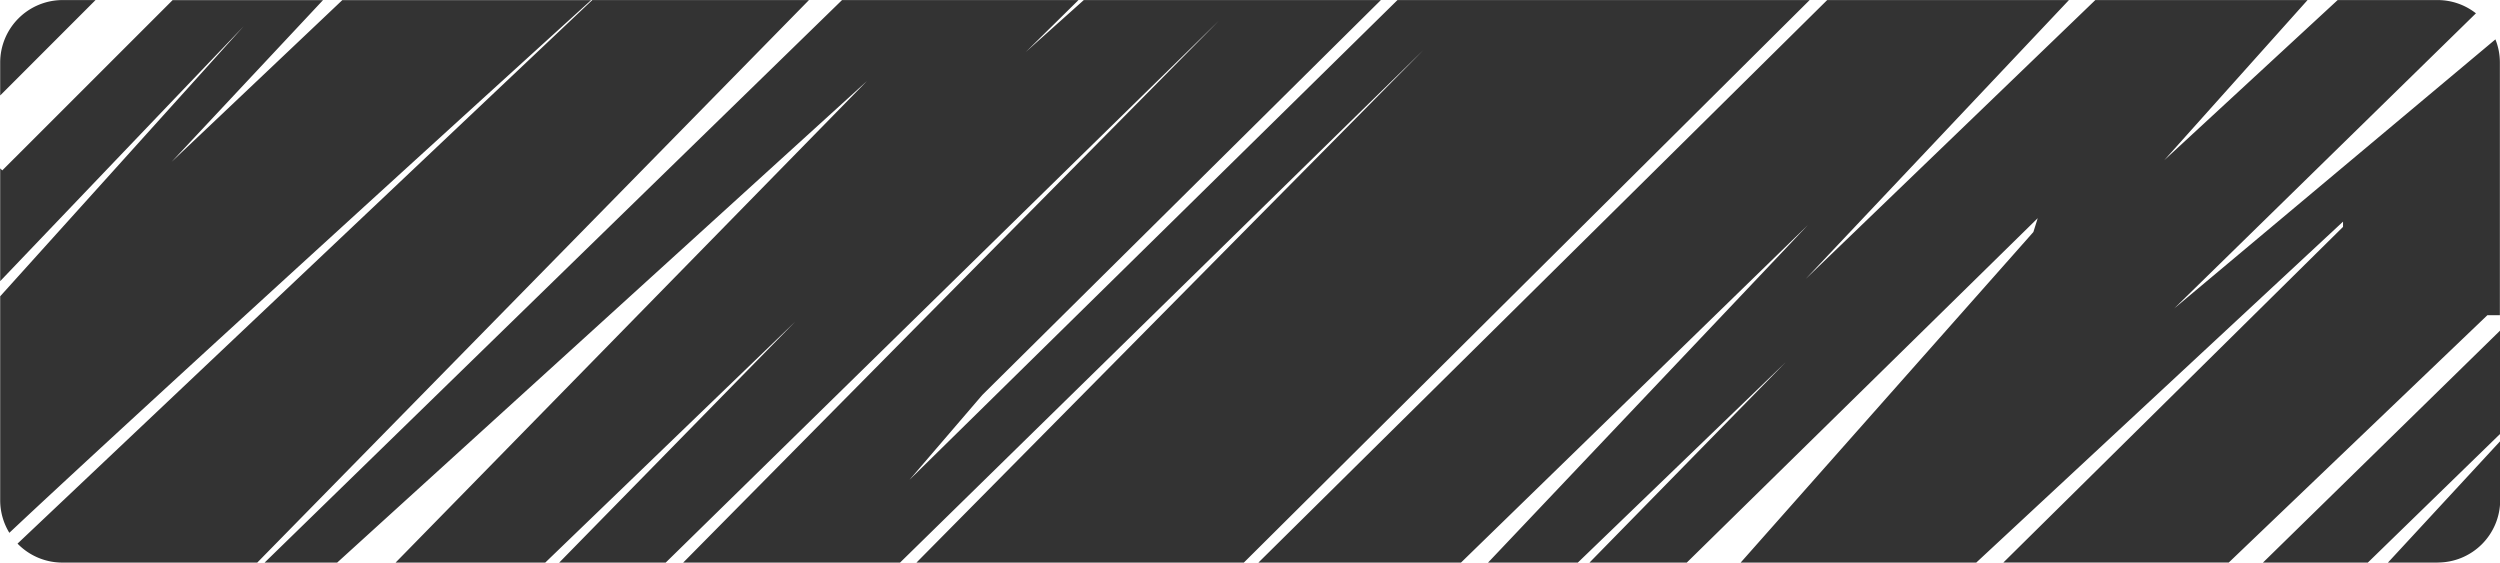 <svg xmlns="http://www.w3.org/2000/svg" width="79.996" height="18.002" viewBox="0 0 79.996 18.002"><defs><style>.a{fill:#333;}</style></defs><path class="a" d="M18904.813,16629.348v0l-6.229,0a2,2,0,0,1-1.439-.607l18.391-17.393h6.934l-17.654,18Zm55.014,0h0l-7.545,0,9.367-10.578.139-.443-11.23,11.021h-3.113l6.273-6.406-6.646,6.406h-2.873l10.234-10.8-11.1,10.8h-6.482l18.2-18h7.736l-8.422,8.922,9.266-8.922h6.791l-4.586,5.125,5.549-5.125h3.191a1.99,1.99,0,0,1,1.234.424l-9.656,9.445,10.279-8.611a1.991,1.991,0,0,1,.143.742v8.084h-.4l-8.275,7.914-7.213,0,10.869-10.74v-.168l-11.734,10.908Zm-23.441,0h0l-10.477,0,16.221-16.4-16.746,16.4h-6.939l17.141-17.338-17.7,17.338h-3.408l7.553-7.711-8,7.711h-4.789l15.082-15.408-16.951,15.408h-2.322l18.477-18h7.566l-1.687,1.662,1.857-1.662h9.506l-12.754,12.637-2.33,2.715,15.615-15.352h13.189l-18.105,18Zm38.2,0h-1.592l3.592-3.885v1.885A2,2,0,0,1,18974.58,16629.346Zm-2.234,0h-3.357l7.592-7.428v3.307l-4.234,4.119Zm-75.469-.953v0a2,2,0,0,1-.293-1.045v-6.523l7.793-8.643-7.793,8.158v-3.609l.066.066,5.451-5.449h4.813l-4.844,5.174,5.461-5.174h7.961c-1.445,1.314-14.246,12.939-18.615,17.045Zm-.293-13.994v-1.053a2,2,0,0,1,2-2h1.051l-3.049,3.051Z" transform="translate(-18896.584 -16611.346)"/></svg>